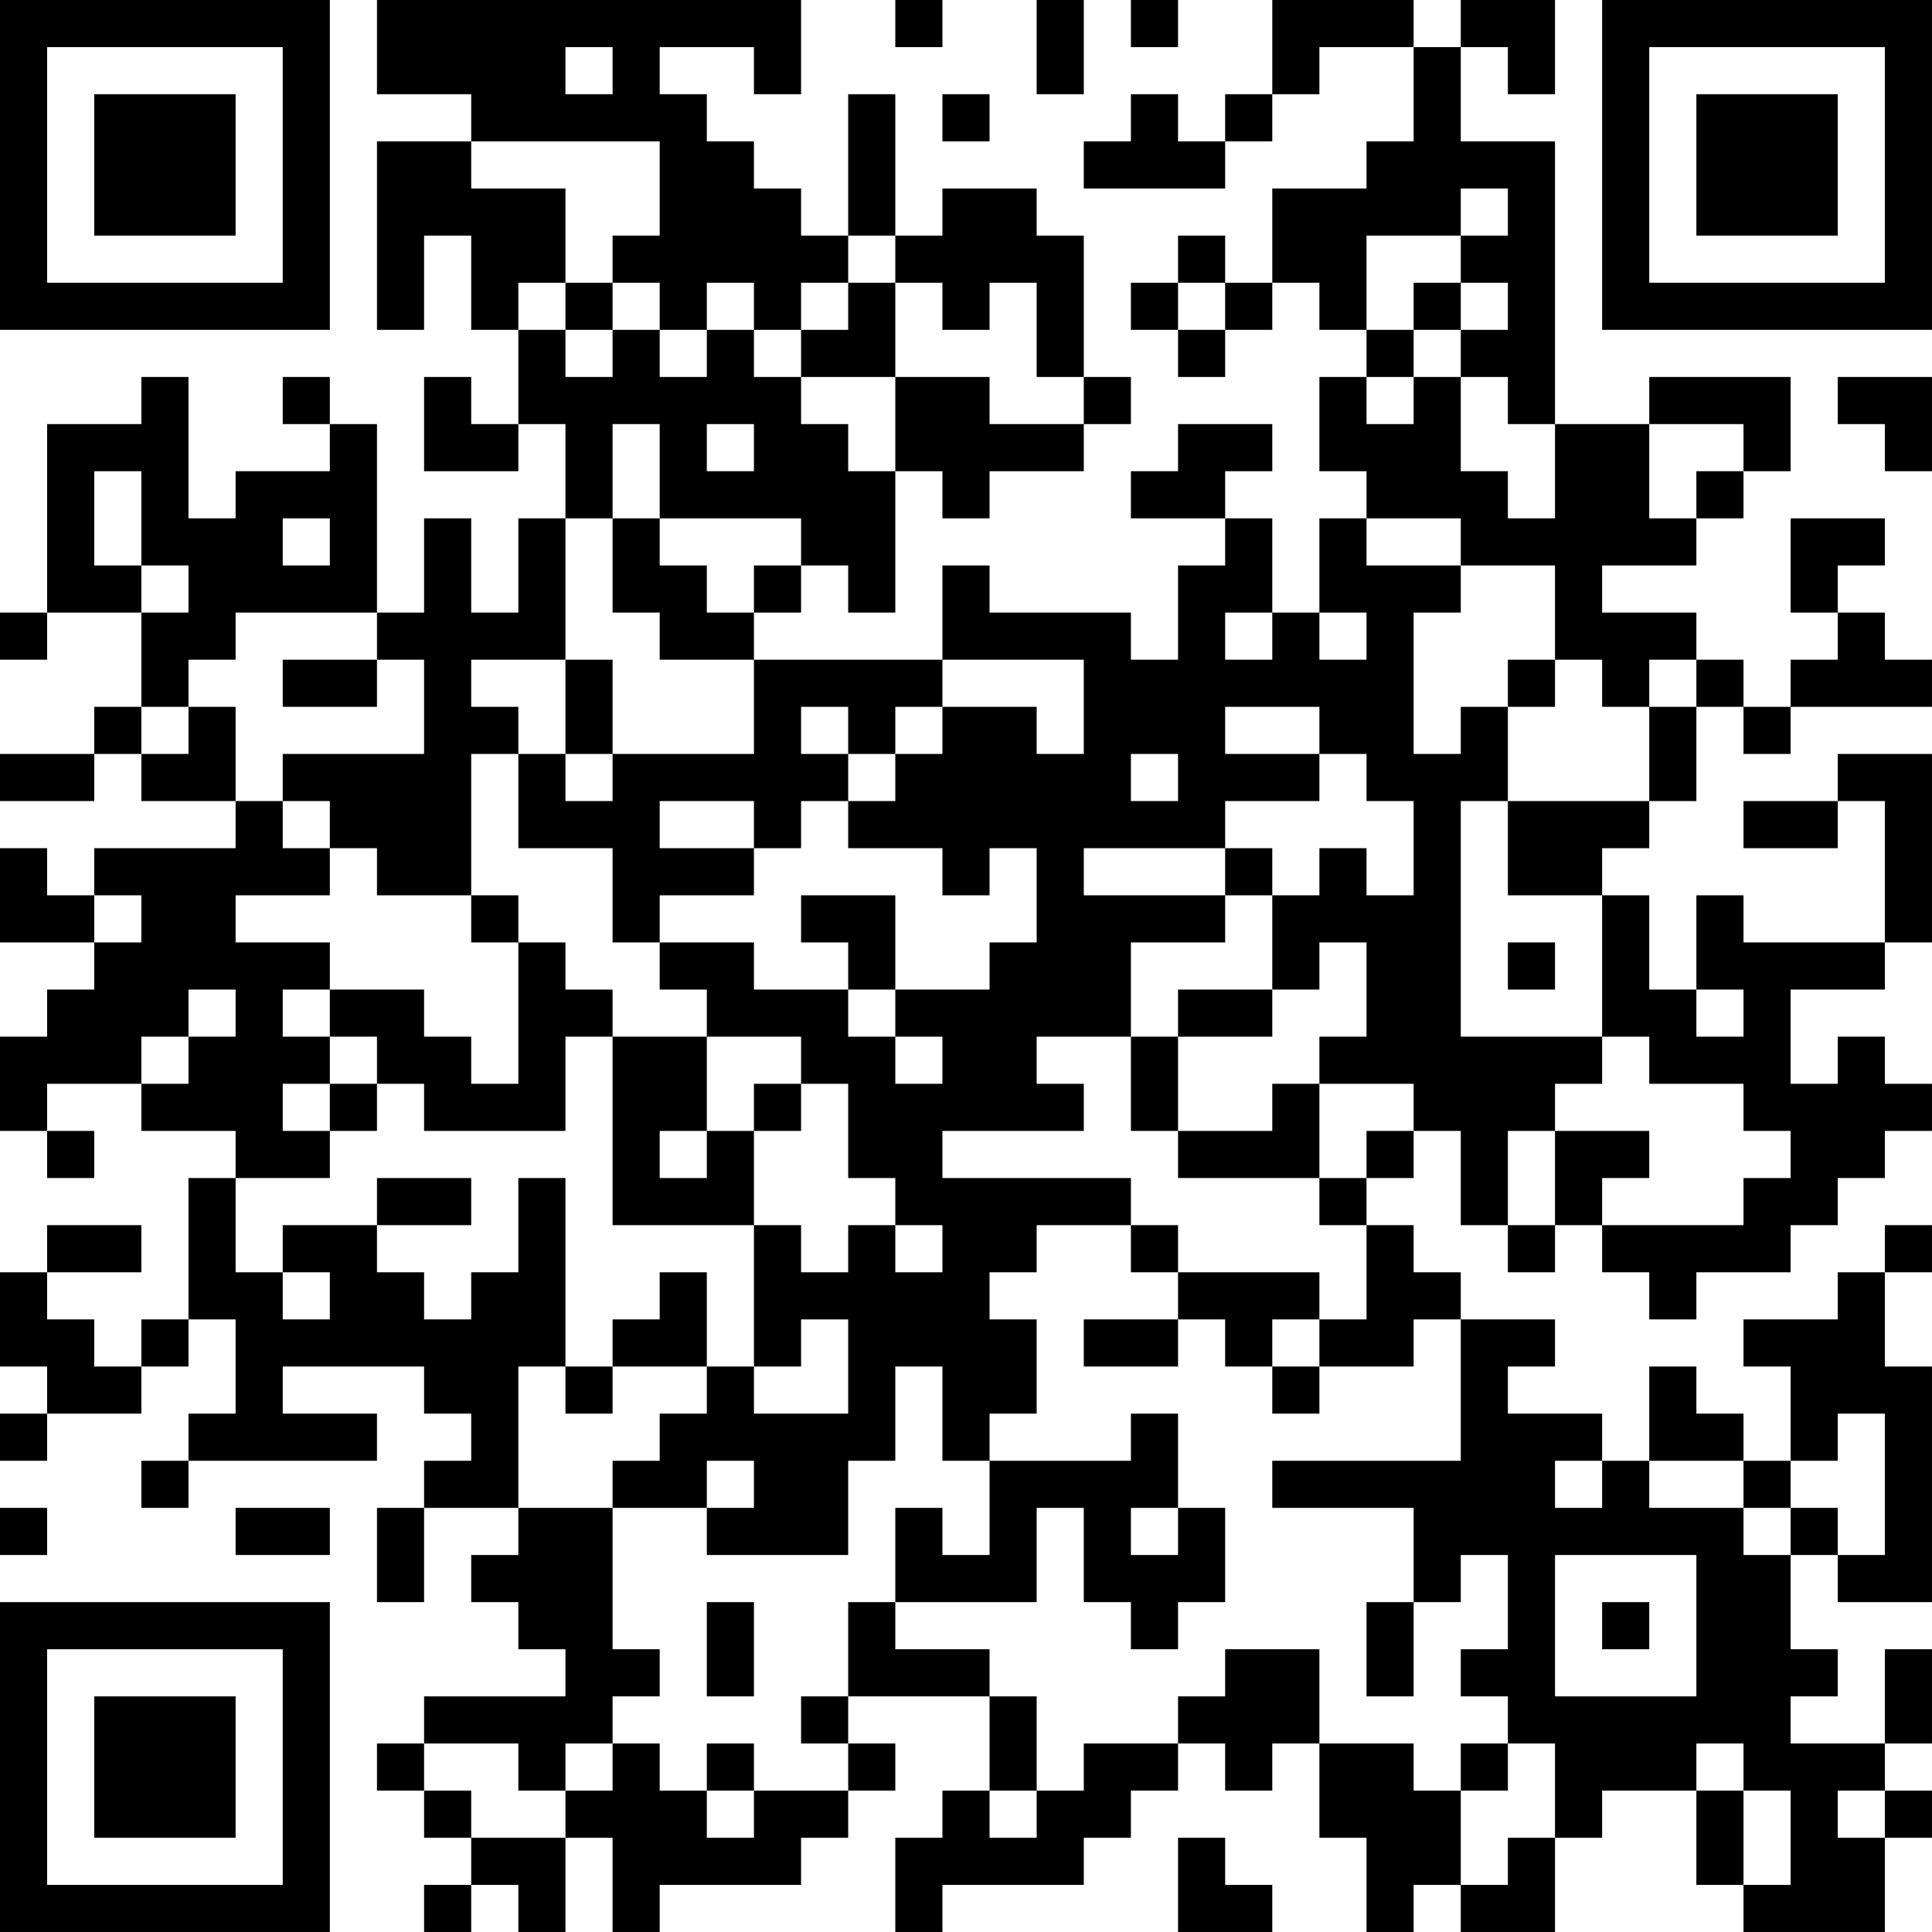 <?xml version="1.0" encoding="UTF-8"?>
<svg xmlns="http://www.w3.org/2000/svg" version="1.1" width="200" height="200" viewBox="0 0 200 200"><rect x="0" y="0" width="200" height="200" fill="#ffffff"/><g transform="scale(4.878)"><g transform="translate(0,0)"><path fill-rule="evenodd" d="M8 0L8 2L10 2L10 3L8 3L8 7L9 7L9 5L10 5L10 7L11 7L11 9L10 9L10 8L9 8L9 10L11 10L11 9L12 9L12 11L11 11L11 13L10 13L10 11L9 11L9 13L8 13L8 9L7 9L7 8L6 8L6 9L7 9L7 10L5 10L5 11L4 11L4 8L3 8L3 9L1 9L1 13L0 13L0 14L1 14L1 13L3 13L3 15L2 15L2 16L0 16L0 17L2 17L2 16L3 16L3 17L5 17L5 18L2 18L2 19L1 19L1 18L0 18L0 20L2 20L2 21L1 21L1 22L0 22L0 24L1 24L1 25L2 25L2 24L1 24L1 23L3 23L3 24L5 24L5 25L4 25L4 28L3 28L3 29L2 29L2 28L1 28L1 27L3 27L3 26L1 26L1 27L0 27L0 29L1 29L1 30L0 30L0 31L1 31L1 30L3 30L3 29L4 29L4 28L5 28L5 30L4 30L4 31L3 31L3 32L4 32L4 31L8 31L8 30L6 30L6 29L9 29L9 30L10 30L10 31L9 31L9 32L8 32L8 34L9 34L9 32L11 32L11 33L10 33L10 34L11 34L11 35L12 35L12 36L9 36L9 37L8 37L8 38L9 38L9 39L10 39L10 40L9 40L9 41L10 41L10 40L11 40L11 41L12 41L12 39L13 39L13 41L14 41L14 40L17 40L17 39L18 39L18 38L19 38L19 37L18 37L18 36L21 36L21 38L20 38L20 39L19 39L19 41L20 41L20 40L23 40L23 39L24 39L24 38L25 38L25 37L26 37L26 38L27 38L27 37L28 37L28 39L29 39L29 41L30 41L30 40L31 40L31 41L33 41L33 39L34 39L34 38L36 38L36 40L37 40L37 41L40 41L40 39L41 39L41 38L40 38L40 37L41 37L41 35L40 35L40 37L38 37L38 36L39 36L39 35L38 35L38 33L39 33L39 34L41 34L41 29L40 29L40 27L41 27L41 26L40 26L40 27L39 27L39 28L37 28L37 29L38 29L38 31L37 31L37 30L36 30L36 29L35 29L35 31L34 31L34 30L32 30L32 29L33 29L33 28L31 28L31 27L30 27L30 26L29 26L29 25L30 25L30 24L31 24L31 26L32 26L32 27L33 27L33 26L34 26L34 27L35 27L35 28L36 28L36 27L38 27L38 26L39 26L39 25L40 25L40 24L41 24L41 23L40 23L40 22L39 22L39 23L38 23L38 21L40 21L40 20L41 20L41 16L39 16L39 17L37 17L37 18L39 18L39 17L40 17L40 20L37 20L37 19L36 19L36 21L35 21L35 19L34 19L34 18L35 18L35 17L36 17L36 15L37 15L37 16L38 16L38 15L41 15L41 14L40 14L40 13L39 13L39 12L40 12L40 11L38 11L38 13L39 13L39 14L38 14L38 15L37 15L37 14L36 14L36 13L34 13L34 12L36 12L36 11L37 11L37 10L38 10L38 8L35 8L35 9L33 9L33 3L31 3L31 1L32 1L32 2L33 2L33 0L31 0L31 1L30 1L30 0L27 0L27 2L26 2L26 3L25 3L25 2L24 2L24 3L23 3L23 4L26 4L26 3L27 3L27 2L28 2L28 1L30 1L30 3L29 3L29 4L27 4L27 6L26 6L26 5L25 5L25 6L24 6L24 7L25 7L25 8L26 8L26 7L27 7L27 6L28 6L28 7L29 7L29 8L28 8L28 10L29 10L29 11L28 11L28 13L27 13L27 11L26 11L26 10L27 10L27 9L25 9L25 10L24 10L24 11L26 11L26 12L25 12L25 14L24 14L24 13L21 13L21 12L20 12L20 14L16 14L16 13L17 13L17 12L18 12L18 13L19 13L19 10L20 10L20 11L21 11L21 10L23 10L23 9L24 9L24 8L23 8L23 5L22 5L22 4L20 4L20 5L19 5L19 2L18 2L18 5L17 5L17 4L16 4L16 3L15 3L15 2L14 2L14 1L16 1L16 2L17 2L17 0ZM19 0L19 1L20 1L20 0ZM22 0L22 2L23 2L23 0ZM24 0L24 1L25 1L25 0ZM12 1L12 2L13 2L13 1ZM20 2L20 3L21 3L21 2ZM10 3L10 4L12 4L12 6L11 6L11 7L12 7L12 8L13 8L13 7L14 7L14 8L15 8L15 7L16 7L16 8L17 8L17 9L18 9L18 10L19 10L19 8L21 8L21 9L23 9L23 8L22 8L22 6L21 6L21 7L20 7L20 6L19 6L19 5L18 5L18 6L17 6L17 7L16 7L16 6L15 6L15 7L14 7L14 6L13 6L13 5L14 5L14 3ZM31 4L31 5L29 5L29 7L30 7L30 8L29 8L29 9L30 9L30 8L31 8L31 10L32 10L32 11L33 11L33 9L32 9L32 8L31 8L31 7L32 7L32 6L31 6L31 5L32 5L32 4ZM12 6L12 7L13 7L13 6ZM18 6L18 7L17 7L17 8L19 8L19 6ZM25 6L25 7L26 7L26 6ZM30 6L30 7L31 7L31 6ZM39 8L39 9L40 9L40 10L41 10L41 8ZM13 9L13 11L12 11L12 14L10 14L10 15L11 15L11 16L10 16L10 19L8 19L8 18L7 18L7 17L6 17L6 16L9 16L9 14L8 14L8 13L5 13L5 14L4 14L4 15L3 15L3 16L4 16L4 15L5 15L5 17L6 17L6 18L7 18L7 19L5 19L5 20L7 20L7 21L6 21L6 22L7 22L7 23L6 23L6 24L7 24L7 25L5 25L5 27L6 27L6 28L7 28L7 27L6 27L6 26L8 26L8 27L9 27L9 28L10 28L10 27L11 27L11 25L12 25L12 29L11 29L11 32L13 32L13 35L14 35L14 36L13 36L13 37L12 37L12 38L11 38L11 37L9 37L9 38L10 38L10 39L12 39L12 38L13 38L13 37L14 37L14 38L15 38L15 39L16 39L16 38L18 38L18 37L17 37L17 36L18 36L18 34L19 34L19 35L21 35L21 36L22 36L22 38L21 38L21 39L22 39L22 38L23 38L23 37L25 37L25 36L26 36L26 35L28 35L28 37L30 37L30 38L31 38L31 40L32 40L32 39L33 39L33 37L32 37L32 36L31 36L31 35L32 35L32 33L31 33L31 34L30 34L30 32L27 32L27 31L31 31L31 28L30 28L30 29L28 29L28 28L29 28L29 26L28 26L28 25L29 25L29 24L30 24L30 23L28 23L28 22L29 22L29 20L28 20L28 21L27 21L27 19L28 19L28 18L29 18L29 19L30 19L30 17L29 17L29 16L28 16L28 15L26 15L26 16L28 16L28 17L26 17L26 18L23 18L23 19L26 19L26 20L24 20L24 22L22 22L22 23L23 23L23 24L20 24L20 25L24 25L24 26L22 26L22 27L21 27L21 28L22 28L22 30L21 30L21 31L20 31L20 29L19 29L19 31L18 31L18 33L15 33L15 32L16 32L16 31L15 31L15 32L13 32L13 31L14 31L14 30L15 30L15 29L16 29L16 30L18 30L18 28L17 28L17 29L16 29L16 26L17 26L17 27L18 27L18 26L19 26L19 27L20 27L20 26L19 26L19 25L18 25L18 23L17 23L17 22L15 22L15 21L14 21L14 20L16 20L16 21L18 21L18 22L19 22L19 23L20 23L20 22L19 22L19 21L21 21L21 20L22 20L22 18L21 18L21 19L20 19L20 18L18 18L18 17L19 17L19 16L20 16L20 15L22 15L22 16L23 16L23 14L20 14L20 15L19 15L19 16L18 16L18 15L17 15L17 16L18 16L18 17L17 17L17 18L16 18L16 17L14 17L14 18L16 18L16 19L14 19L14 20L13 20L13 18L11 18L11 16L12 16L12 17L13 17L13 16L16 16L16 14L14 14L14 13L13 13L13 11L14 11L14 12L15 12L15 13L16 13L16 12L17 12L17 11L14 11L14 9ZM15 9L15 10L16 10L16 9ZM35 9L35 11L36 11L36 10L37 10L37 9ZM2 10L2 12L3 12L3 13L4 13L4 12L3 12L3 10ZM6 11L6 12L7 12L7 11ZM29 11L29 12L31 12L31 13L30 13L30 16L31 16L31 15L32 15L32 17L31 17L31 22L34 22L34 23L33 23L33 24L32 24L32 26L33 26L33 24L35 24L35 25L34 25L34 26L37 26L37 25L38 25L38 24L37 24L37 23L35 23L35 22L34 22L34 19L32 19L32 17L35 17L35 15L36 15L36 14L35 14L35 15L34 15L34 14L33 14L33 12L31 12L31 11ZM26 13L26 14L27 14L27 13ZM28 13L28 14L29 14L29 13ZM6 14L6 15L8 15L8 14ZM12 14L12 16L13 16L13 14ZM32 14L32 15L33 15L33 14ZM24 16L24 17L25 17L25 16ZM26 18L26 19L27 19L27 18ZM2 19L2 20L3 20L3 19ZM10 19L10 20L11 20L11 23L10 23L10 22L9 22L9 21L7 21L7 22L8 22L8 23L7 23L7 24L8 24L8 23L9 23L9 24L12 24L12 22L13 22L13 26L16 26L16 24L17 24L17 23L16 23L16 24L15 24L15 22L13 22L13 21L12 21L12 20L11 20L11 19ZM17 19L17 20L18 20L18 21L19 21L19 19ZM32 20L32 21L33 21L33 20ZM4 21L4 22L3 22L3 23L4 23L4 22L5 22L5 21ZM25 21L25 22L24 22L24 24L25 24L25 25L28 25L28 23L27 23L27 24L25 24L25 22L27 22L27 21ZM36 21L36 22L37 22L37 21ZM14 24L14 25L15 25L15 24ZM8 25L8 26L10 26L10 25ZM24 26L24 27L25 27L25 28L23 28L23 29L25 29L25 28L26 28L26 29L27 29L27 30L28 30L28 29L27 29L27 28L28 28L28 27L25 27L25 26ZM14 27L14 28L13 28L13 29L12 29L12 30L13 30L13 29L15 29L15 27ZM24 30L24 31L21 31L21 33L20 33L20 32L19 32L19 34L22 34L22 32L23 32L23 34L24 34L24 35L25 35L25 34L26 34L26 32L25 32L25 30ZM39 30L39 31L38 31L38 32L37 32L37 31L35 31L35 32L37 32L37 33L38 33L38 32L39 32L39 33L40 33L40 30ZM33 31L33 32L34 32L34 31ZM0 32L0 33L1 33L1 32ZM5 32L5 33L7 33L7 32ZM24 32L24 33L25 33L25 32ZM33 33L33 36L36 36L36 33ZM15 34L15 36L16 36L16 34ZM29 34L29 36L30 36L30 34ZM34 34L34 35L35 35L35 34ZM15 37L15 38L16 38L16 37ZM31 37L31 38L32 38L32 37ZM36 37L36 38L37 38L37 40L38 40L38 38L37 38L37 37ZM39 38L39 39L40 39L40 38ZM25 39L25 41L27 41L27 40L26 40L26 39ZM0 0L0 7L7 7L7 0ZM1 1L1 6L6 6L6 1ZM2 2L2 5L5 5L5 2ZM34 0L34 7L41 7L41 0ZM35 1L35 6L40 6L40 1ZM36 2L36 5L39 5L39 2ZM0 34L0 41L7 41L7 34ZM1 35L1 40L6 40L6 35ZM2 36L2 39L5 39L5 36Z" fill="#000000"/></g></g></svg>
